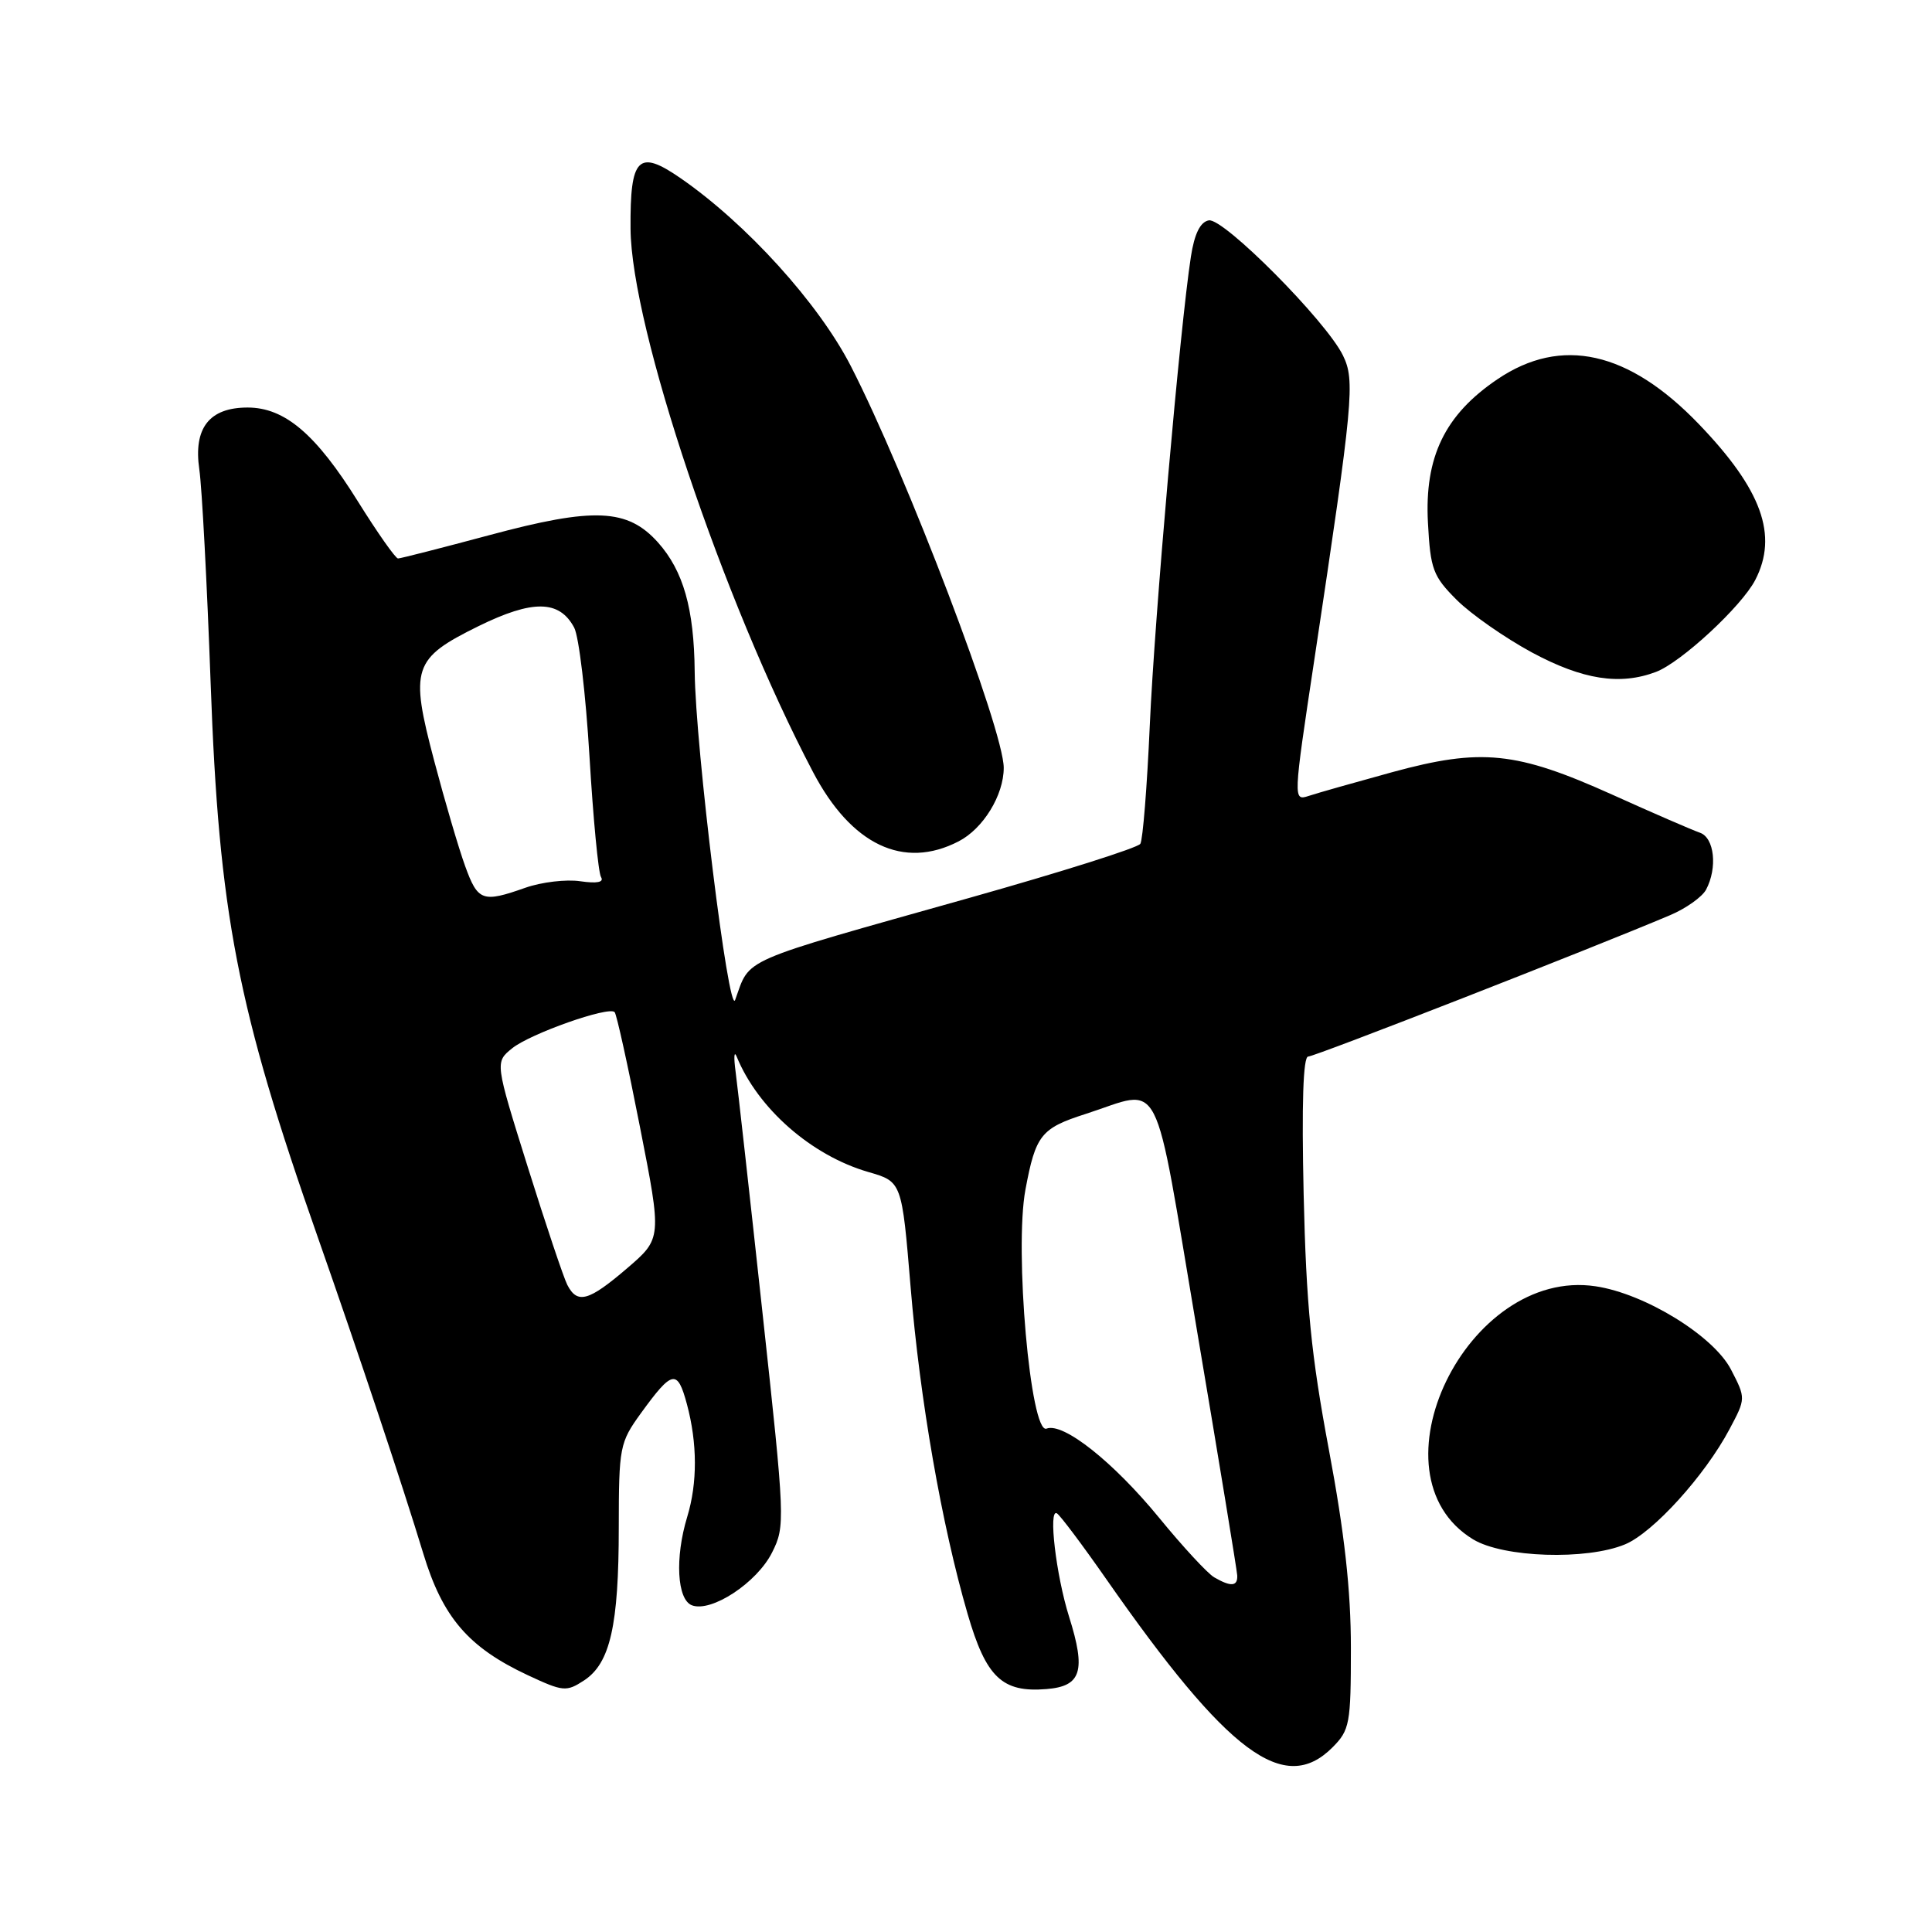 <?xml version="1.0" encoding="UTF-8" standalone="no"?>
<!DOCTYPE svg PUBLIC "-//W3C//DTD SVG 1.1//EN" "http://www.w3.org/Graphics/SVG/1.1/DTD/svg11.dtd" >
<svg xmlns="http://www.w3.org/2000/svg" xmlns:xlink="http://www.w3.org/1999/xlink" version="1.1" viewBox="0 0 256 256">
 <g >
 <path fill="currentColor"
d=" M 176.55 231.55 C 178.85 229.24 179.00 228.42 179.00 218.36 C 179.00 210.73 178.16 203.15 176.08 192.07 C 173.73 179.54 173.08 172.93 172.74 158.25 C 172.47 146.28 172.67 140.00 173.34 140.00 C 174.23 140.00 210.96 125.65 221.31 121.26 C 223.41 120.37 225.54 118.85 226.06 117.89 C 227.60 115.00 227.17 111.00 225.25 110.34 C 224.29 110.01 219.04 107.74 213.60 105.28 C 200.91 99.57 196.28 99.10 184.50 102.31 C 179.55 103.67 174.56 105.08 173.42 105.46 C 171.34 106.14 171.34 106.06 174.17 87.32 C 179.33 53.03 179.57 50.43 177.95 47.10 C 175.72 42.53 162.11 28.83 160.17 29.20 C 159.04 29.41 158.27 30.97 157.80 34.01 C 156.38 43.16 152.97 81.97 152.35 96.18 C 151.99 104.26 151.43 111.29 151.10 111.81 C 150.77 112.34 140.60 115.55 128.50 118.96 C 97.47 127.70 99.48 126.83 97.41 132.50 C 96.57 134.83 92.15 98.98 92.05 89.00 C 91.97 80.65 90.55 75.65 87.19 71.88 C 83.16 67.38 78.72 67.18 64.88 70.90 C 58.53 72.60 53.07 74.00 52.74 74.00 C 52.41 74.00 50.02 70.60 47.43 66.45 C 41.87 57.52 37.73 54.00 32.81 54.00 C 27.73 54.00 25.61 56.72 26.41 62.20 C 26.76 64.57 27.43 77.30 27.91 90.50 C 29.01 121.07 31.42 133.53 42.13 164.00 C 47.54 179.42 53.36 196.87 56.09 205.86 C 58.65 214.31 62.06 218.28 69.91 221.96 C 74.62 224.16 75.04 224.20 77.40 222.66 C 80.85 220.39 81.99 215.39 81.99 202.40 C 82.00 191.71 82.11 191.15 84.93 187.25 C 89.09 181.52 89.76 181.38 91.02 186.06 C 92.41 191.24 92.43 196.49 91.06 200.99 C 89.41 206.42 89.71 211.95 91.68 212.71 C 94.25 213.69 100.29 209.73 102.30 205.72 C 104.06 202.22 104.03 201.47 101.02 173.82 C 99.33 158.24 97.73 143.93 97.47 142.00 C 97.21 140.07 97.27 139.18 97.61 140.00 C 100.43 146.90 107.53 153.12 115.07 155.30 C 119.50 156.58 119.50 156.58 120.66 170.54 C 121.90 185.52 124.77 202.01 128.21 213.84 C 130.66 222.27 132.79 224.30 138.67 223.81 C 143.29 223.44 143.92 221.41 141.66 214.23 C 139.93 208.73 138.88 199.81 140.05 200.53 C 140.49 200.80 143.44 204.73 146.60 209.26 C 162.74 232.39 170.17 237.92 176.55 231.55 Z  M 215.34 204.63 C 219.05 203.08 225.90 195.53 229.16 189.39 C 231.34 185.29 231.34 185.29 229.36 181.46 C 227.04 177.00 217.97 171.42 211.43 170.44 C 194.39 167.88 181.08 195.37 195.19 203.97 C 199.18 206.40 210.24 206.76 215.34 204.63 Z  M 127.03 111.48 C 130.28 109.80 133.00 105.37 133.00 101.74 C 133.00 96.73 120.11 62.87 112.74 48.51 C 108.46 40.17 98.90 29.63 90.15 23.59 C 84.57 19.74 83.48 20.84 83.55 30.30 C 83.64 43.39 95.80 79.59 107.73 102.30 C 112.80 111.96 119.73 115.26 127.03 111.48 Z  M 219.43 89.03 C 222.77 87.76 230.77 80.35 232.58 76.85 C 235.64 70.93 233.45 64.88 225.12 56.21 C 215.80 46.51 206.89 44.52 198.42 50.25 C 191.45 54.96 188.74 60.55 189.21 69.27 C 189.54 75.43 189.87 76.34 193.03 79.50 C 194.94 81.40 199.43 84.53 203.00 86.46 C 209.72 90.07 214.65 90.84 219.43 89.03 Z  M 160.88 209.00 C 160.00 208.48 156.73 204.95 153.63 201.16 C 147.54 193.72 140.89 188.44 138.67 189.30 C 136.55 190.11 134.38 165.58 135.88 157.61 C 137.23 150.39 137.94 149.50 143.83 147.61 C 154.21 144.28 152.70 141.33 158.64 176.50 C 161.52 193.55 163.90 208.06 163.94 208.75 C 164.01 210.22 163.11 210.29 160.88 209.00 Z  M 75.17 170.25 C 74.68 169.29 72.32 162.26 69.93 154.63 C 65.58 140.75 65.58 140.75 67.87 138.90 C 70.26 136.97 80.64 133.30 81.44 134.11 C 81.70 134.37 83.21 141.22 84.80 149.34 C 87.70 164.10 87.70 164.10 83.10 168.05 C 78.00 172.42 76.50 172.84 75.17 170.25 Z  M 61.63 114.75 C 60.78 112.41 58.94 106.15 57.54 100.84 C 54.28 88.52 54.70 87.26 63.40 82.97 C 70.59 79.44 74.12 79.49 76.08 83.16 C 76.71 84.33 77.62 92.02 78.11 100.24 C 78.60 108.46 79.28 115.65 79.64 116.22 C 80.06 116.91 79.10 117.09 76.89 116.77 C 75.03 116.49 71.76 116.88 69.62 117.63 C 63.93 119.64 63.32 119.42 61.63 114.75 Z "/>
</g>
</svg>